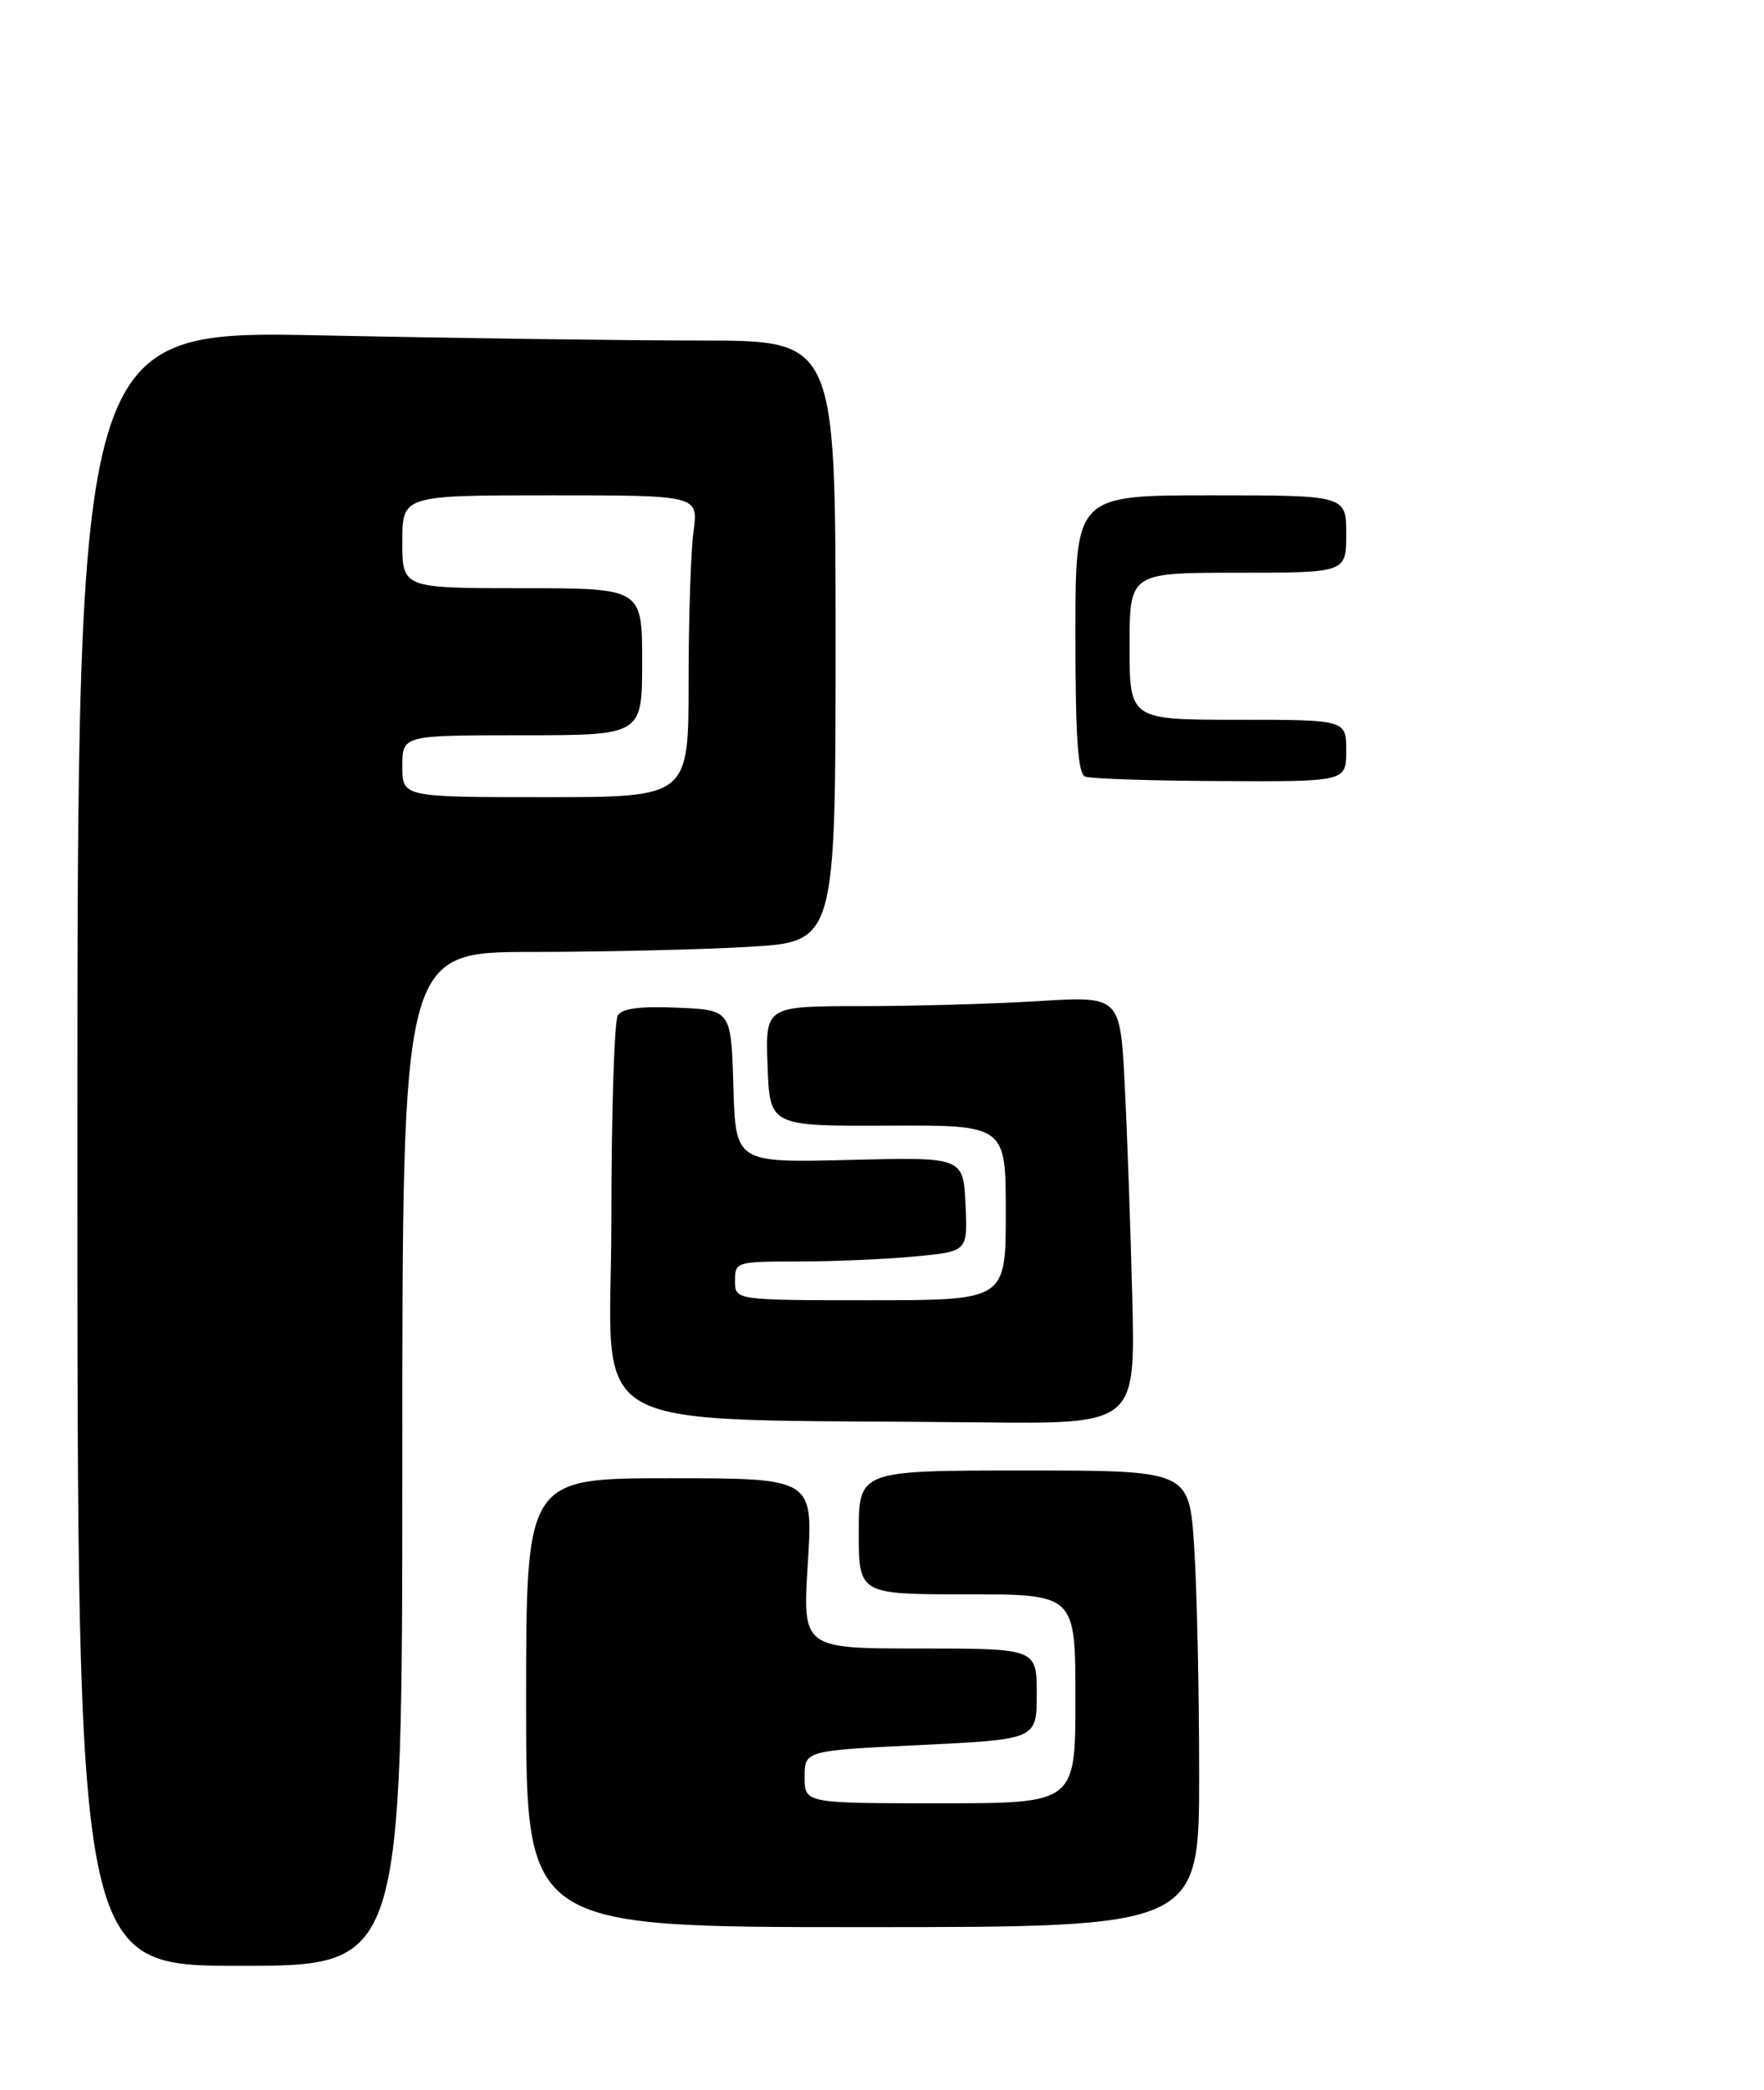 <?xml version="1.0" encoding="UTF-8" standalone="no"?>
<!DOCTYPE svg PUBLIC "-//W3C//DTD SVG 1.1//EN" "http://www.w3.org/Graphics/SVG/1.1/DTD/svg11.dtd" >
<svg xmlns="http://www.w3.org/2000/svg" xmlns:xlink="http://www.w3.org/1999/xlink" version="1.1" viewBox="0 0 228 270">
 <g >
 <path fill="currentColor"
d=" M 52.00 188.50 C 52.00 123.00 52.00 123.00 68.75 123.00 C 77.96 122.99 90.56 122.70 96.75 122.34 C 108.00 121.69 108.00 121.69 108.00 82.85 C 108.00 44.00 108.00 44.00 90.66 44.00 C 81.13 44.00 59.08 43.70 41.66 43.34 C 10.00 42.68 10.00 42.68 10.00 148.34 C 10.00 254.00 10.00 254.00 31.00 254.00 C 52.00 254.00 52.00 254.00 52.00 188.50 Z  M 154.99 229.25 C 154.99 218.39 154.70 205.11 154.34 199.75 C 153.70 190.00 153.70 190.00 132.35 190.00 C 111.00 190.00 111.00 190.00 111.00 198.00 C 111.00 206.00 111.00 206.00 125.00 206.00 C 139.00 206.00 139.00 206.00 139.00 219.50 C 139.00 233.00 139.00 233.00 121.50 233.00 C 104.00 233.00 104.00 233.00 104.00 229.60 C 104.00 226.19 104.00 226.19 119.00 225.47 C 134.00 224.74 134.00 224.74 134.00 218.87 C 134.00 213.00 134.00 213.00 118.86 213.00 C 103.72 213.00 103.72 213.00 104.41 202.00 C 105.11 191.00 105.11 191.00 86.55 191.00 C 68.00 191.00 68.00 191.00 68.00 220.00 C 68.00 249.00 68.00 249.00 111.50 249.00 C 155.00 249.00 155.00 249.00 154.99 229.25 Z  M 146.35 167.75 C 146.13 158.81 145.69 146.37 145.37 140.10 C 144.78 128.71 144.78 128.71 134.24 129.35 C 128.44 129.71 118.11 130.00 111.30 130.00 C 98.92 130.00 98.92 130.00 99.21 137.75 C 99.50 145.50 99.50 145.50 114.75 145.44 C 130.00 145.37 130.00 145.37 130.00 156.69 C 130.00 168.00 130.00 168.00 112.50 168.00 C 95.00 168.00 95.00 168.00 95.00 165.50 C 95.00 163.04 95.12 163.00 103.25 162.99 C 107.79 162.99 114.56 162.70 118.29 162.34 C 125.09 161.70 125.09 161.70 124.79 155.60 C 124.50 149.50 124.50 149.50 109.79 149.87 C 95.08 150.24 95.08 150.24 94.79 140.37 C 94.50 130.50 94.50 130.50 87.59 130.20 C 82.74 129.99 80.43 130.29 79.85 131.20 C 79.40 131.92 79.02 143.85 79.02 157.72 C 79.00 186.11 73.69 183.20 126.62 183.78 C 146.74 184.00 146.74 184.00 146.35 167.75 Z  M 140.25 100.34 C 139.32 99.96 139.00 95.31 139.00 81.92 C 139.00 64.00 139.00 64.00 156.50 64.00 C 174.00 64.00 174.00 64.00 174.00 69.00 C 174.00 74.00 174.00 74.00 160.00 74.00 C 146.00 74.00 146.00 74.00 146.00 83.50 C 146.00 93.00 146.00 93.00 160.00 93.00 C 174.00 93.00 174.00 93.00 174.00 97.00 C 174.00 101.00 174.00 101.00 157.75 100.92 C 148.81 100.88 140.94 100.62 140.25 100.34 Z  M 52.00 99.00 C 52.00 95.00 52.00 95.00 67.50 95.00 C 83.00 95.00 83.00 95.00 83.00 85.50 C 83.00 76.00 83.00 76.00 67.50 76.00 C 52.00 76.00 52.00 76.00 52.00 70.00 C 52.00 64.00 52.00 64.00 71.14 64.00 C 90.27 64.00 90.27 64.00 89.64 68.64 C 89.29 71.19 89.00 79.97 89.00 88.14 C 89.00 103.00 89.00 103.00 70.50 103.00 C 52.00 103.00 52.00 103.00 52.00 99.00 Z "/>
</g>
</svg>